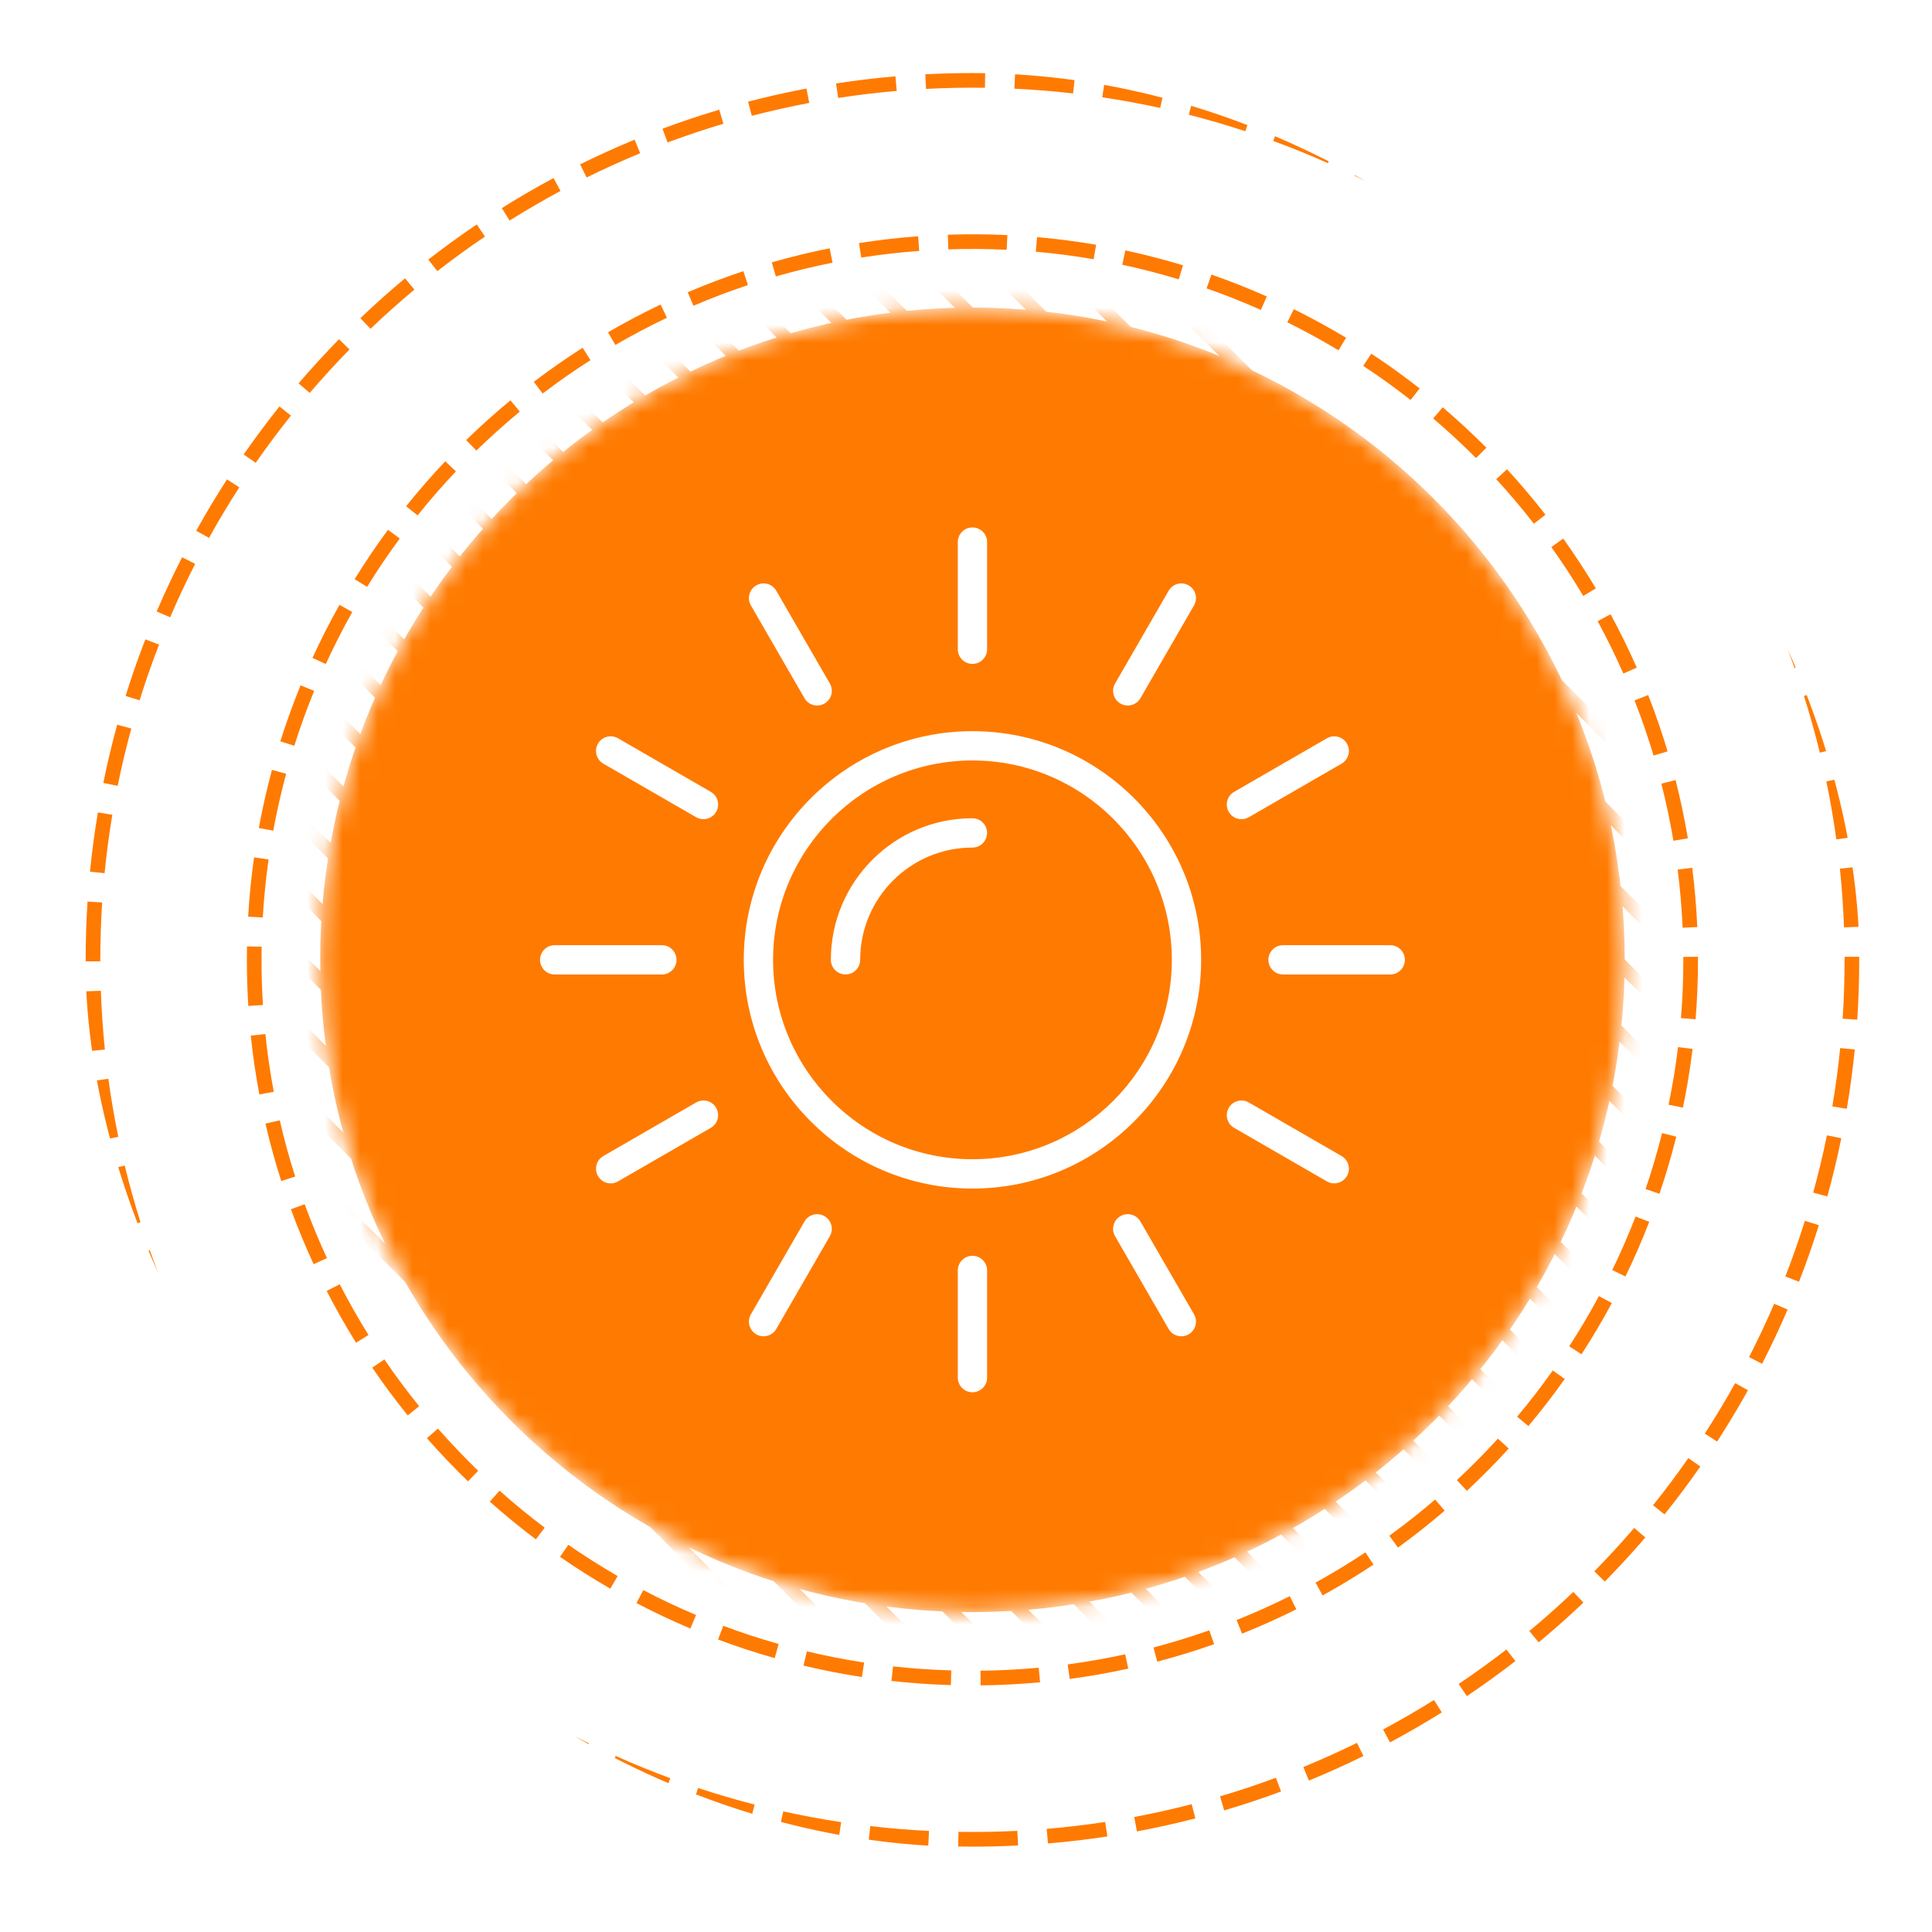 <svg width="110" height="110" viewBox="0 0 110 110" fill="none" xmlns="http://www.w3.org/2000/svg">
<g filter="url(#filter0_d_15_420)">
<g clip-path="url(#clip0_15_420)">
<rect x="4.868" y="1.16" width="101" height="101" rx="50.5" fill="white" fill-opacity="0.01" shape-rendering="crispEdges"/>
<g clip-path="url(#clip1_15_420)">
<g clip-path="url(#clip2_15_420)">
<g clip-path="url(#clip3_15_420)">
<mask id="mask0_15_420" style="mask-type:luminance" maskUnits="userSpaceOnUse" x="18" y="14" width="75" height="75">
<path d="M55.368 88.787C75.878 88.787 92.505 72.16 92.505 51.65C92.505 31.139 75.878 14.512 55.368 14.512C34.857 14.512 18.23 31.139 18.23 51.65C18.23 72.16 34.857 88.787 55.368 88.787Z" fill="white"/>
</mask>
<g mask="url(#mask0_15_420)">
<path d="M55.368 88.787C75.878 88.787 92.505 72.16 92.505 51.65C92.505 31.139 75.878 14.512 55.368 14.512C34.857 14.512 18.23 31.139 18.23 51.65C18.23 72.16 34.857 88.787 55.368 88.787Z" fill="#FF7A00"/>
<path d="M-0.3 45.583L-0.82 46.102L60.737 107.659L61.257 107.139L-0.3 45.583Z" fill="#FF7A00"/>
<path d="M1.682 43.621L1.162 44.141L62.719 105.697L63.239 105.177L1.682 43.621Z" fill="#FF7A00"/>
<path d="M3.664 41.658L3.144 42.178L64.7 103.735L65.22 103.215L3.664 41.658Z" fill="#FF7A00"/>
<path d="M5.646 39.696L5.126 40.216L66.682 101.773L67.202 101.253L5.646 39.696Z" fill="#FF7A00"/>
<path d="M7.627 37.735L7.107 38.255L68.663 99.811L69.183 99.291L7.627 37.735Z" fill="#FF7A00"/>
<path d="M9.609 35.772L9.089 36.292L70.645 97.848L71.165 97.328L9.609 35.772Z" fill="#FF7A00"/>
<path d="M11.591 33.811L11.071 34.331L72.627 95.887L73.147 95.368L11.591 33.811Z" fill="#FF7A00"/>
<path d="M13.572 31.849L13.052 32.369L74.609 93.925L75.128 93.406L13.572 31.849Z" fill="#FF7A00"/>
<path d="M15.554 29.887L15.034 30.407L76.59 91.964L77.11 91.444L15.554 29.887Z" fill="#FF7A00"/>
<path d="M17.535 27.925L17.015 28.445L78.572 90.001L79.092 89.481L17.535 27.925Z" fill="#FF7A00"/>
<path d="M19.517 25.963L18.997 26.483L80.553 88.04L81.073 87.52L19.517 25.963Z" fill="#FF7A00"/>
<path d="M21.498 24.001L20.978 24.521L82.535 86.078L83.055 85.558L21.498 24.001Z" fill="#FF7A00"/>
<path d="M23.48 22.04L22.96 22.56L84.516 84.116L85.036 83.596L23.48 22.04Z" fill="#FF7A00"/>
<path d="M25.462 20.077L24.942 20.597L86.498 82.153L87.018 81.634L25.462 20.077Z" fill="#FF7A00"/>
<path d="M27.443 18.115L26.923 18.635L88.48 80.192L89 79.672L27.443 18.115Z" fill="#FF7A00"/>
<path d="M29.424 16.153L28.904 16.673L90.461 78.23L90.981 77.71L29.424 16.153Z" fill="#FF7A00"/>
<path d="M31.406 14.191L30.886 14.711L92.443 76.268L92.963 75.748L31.406 14.191Z" fill="#FF7A00"/>
<path d="M33.387 12.229L32.867 12.749L94.424 74.305L94.943 73.785L33.387 12.229Z" fill="#FF7A00"/>
<path d="M35.37 10.268L34.85 10.788L96.406 72.344L96.926 71.824L35.37 10.268Z" fill="#FF7A00"/>
<path d="M37.35 8.306L36.83 8.826L98.387 70.382L98.907 69.862L37.35 8.306Z" fill="#FF7A00"/>
<path d="M39.332 6.343L38.812 6.863L100.369 68.419L100.889 67.899L39.332 6.343Z" fill="#FF7A00"/>
<path d="M41.314 4.382L40.794 4.902L102.35 66.458L102.87 65.938L41.314 4.382Z" fill="#FF7A00"/>
<path d="M43.296 2.419L42.776 2.939L104.332 64.495L104.852 63.975L43.296 2.419Z" fill="#FF7A00"/>
<path d="M45.277 0.458L44.757 0.978L106.314 62.534L106.834 62.014L45.277 0.458Z" fill="#FF7A00"/>
<path d="M47.259 -1.505L46.739 -0.985L108.296 60.572L108.816 60.052L47.259 -1.505Z" fill="#FF7A00"/>
<path d="M49.24 -3.957L48.72 -3.438L110.277 58.119L110.797 57.599L49.24 -3.957Z" fill="#FF7A00"/>
</g>
<path d="M55.368 102.14C55.097 102.14 54.827 102.137 54.556 102.133L54.57 101.299C55.68 101.316 56.809 101.296 57.923 101.241L57.966 102.074C57.103 102.118 56.229 102.14 55.368 102.14ZM52.853 102.079C51.715 102.024 50.572 101.929 49.456 101.799L49.553 100.969C50.651 101.098 51.775 101.191 52.894 101.246L52.853 102.079ZM59.666 101.959L59.596 101.128C60.7 101.035 61.82 100.902 62.925 100.735L63.05 101.559C61.927 101.73 60.789 101.865 59.666 101.959ZM47.767 101.572C46.645 101.402 45.517 101.193 44.416 100.949L44.596 100.134C45.679 100.373 46.788 100.579 47.892 100.746L47.767 101.572ZM64.732 101.272L64.578 100.453C65.674 100.247 66.775 100.002 67.849 99.723L68.059 100.532C66.965 100.815 65.846 101.064 64.731 101.273L64.732 101.272ZM42.758 100.553C41.663 100.271 40.563 99.948 39.487 99.593L39.748 98.801C40.807 99.151 41.889 99.469 42.965 99.745L42.757 100.553L42.758 100.553ZM69.701 100.077L69.465 99.277C70.534 98.961 71.604 98.605 72.645 98.218L72.937 99C71.878 99.394 70.788 99.756 69.701 100.077ZM37.872 99.026C36.808 98.633 35.745 98.199 34.712 97.735L35.054 96.974C36.069 97.431 37.114 97.858 38.161 98.243L37.872 99.026ZM74.523 98.379L74.206 97.607C75.232 97.186 76.259 96.723 77.26 96.232L77.628 96.98C76.61 97.481 75.566 97.951 74.523 98.379ZM33.165 97.009C32.151 96.511 31.139 95.972 30.155 95.403L30.572 94.682C31.54 95.24 32.536 95.771 33.533 96.26L33.165 97.009ZM79.141 96.204L78.748 95.469C79.728 94.944 80.704 94.379 81.647 93.79L82.089 94.497C81.13 95.096 80.139 95.671 79.141 96.204ZM28.69 94.525C27.731 93.927 26.778 93.288 25.859 92.624L26.347 91.948C27.251 92.599 28.188 93.229 29.132 93.816L28.69 94.525ZM83.518 93.571L83.051 92.878C83.978 92.255 84.892 91.595 85.768 90.914L86.279 91.575C85.388 92.265 84.459 92.936 83.518 93.571ZM24.492 91.603C23.595 90.909 22.712 90.177 21.866 89.427L22.42 88.803C23.251 89.541 24.119 90.26 25.002 90.943L24.492 91.603ZM87.607 90.508L87.074 89.865C87.932 89.153 88.775 88.403 89.579 87.638L90.154 88.243C89.336 89.022 88.48 89.784 87.607 90.508ZM20.611 88.273C19.791 87.494 18.985 86.677 18.219 85.844L18.833 85.279C19.587 86.097 20.378 86.902 21.185 87.668L20.611 88.273ZM91.37 87.048L90.775 86.463C91.555 85.67 92.318 84.84 93.044 83.993L93.678 84.538C92.939 85.397 92.163 86.242 91.37 87.048ZM17.086 84.571C16.346 83.712 15.628 82.818 14.95 81.915L15.618 81.414C16.284 82.302 16.991 83.181 17.718 84.026L17.086 84.571ZM94.769 83.225L94.118 82.703C94.814 81.835 95.491 80.931 96.127 80.018L96.811 80.495C96.165 81.423 95.477 82.342 94.769 83.225ZM13.951 80.536C13.301 79.605 12.677 78.643 12.095 77.678L12.81 77.248C13.381 78.197 13.995 79.142 14.636 80.058L13.951 80.536ZM97.764 79.078L97.064 78.623C97.671 77.688 98.252 76.721 98.793 75.749L99.522 76.154C98.972 77.144 98.38 78.127 97.764 79.078ZM11.242 76.206C10.689 75.216 10.165 74.198 9.683 73.178L10.438 72.82C10.911 73.825 11.427 74.826 11.969 75.8L11.241 76.205L11.242 76.206ZM100.327 74.649L99.584 74.268C100.092 73.276 100.574 72.254 101.013 71.231L101.78 71.561C101.332 72.601 100.844 73.639 100.327 74.649ZM8.985 71.629C8.538 70.592 8.119 69.526 7.743 68.458L8.53 68.181C8.901 69.23 9.311 70.279 9.751 71.297L8.985 71.629ZM102.427 69.979L101.649 69.676C102.053 68.641 102.428 67.575 102.762 66.508L103.558 66.757C103.218 67.842 102.838 68.927 102.427 69.979ZM7.203 66.843C6.863 65.765 6.556 64.66 6.29 63.558L7.101 63.362C7.363 64.446 7.665 65.532 8 66.591L7.204 66.843H7.203ZM104.04 65.122L103.236 64.9C103.531 63.83 103.795 62.733 104.019 61.641L104.836 61.807C104.609 62.919 104.341 64.034 104.04 65.122ZM5.917 61.894C5.689 60.787 5.496 59.656 5.343 58.535L6.17 58.422C6.32 59.525 6.51 60.637 6.735 61.726L5.917 61.894ZM105.149 60.132L104.326 59.993C104.511 58.898 104.662 57.78 104.773 56.671L105.603 56.755C105.49 57.883 105.337 59.019 105.149 60.132ZM5.141 56.841C5.026 55.715 4.948 54.571 4.909 53.441L5.743 53.411C5.781 54.524 5.859 55.65 5.971 56.757L5.141 56.841ZM105.745 55.055L104.912 55C104.986 53.889 105.023 52.761 105.023 51.649V51.475H105.857V51.643C105.857 52.78 105.82 53.925 105.745 55.055ZM5.712 51.737H4.877V51.65C4.877 50.545 4.913 49.429 4.984 48.331L5.817 48.384C5.747 49.465 5.712 50.562 5.712 51.649V51.737ZM104.99 49.802C104.949 48.685 104.87 47.559 104.756 46.457L105.586 46.37C105.703 47.492 105.783 48.635 105.825 49.77L104.991 49.801L104.99 49.802ZM5.955 46.714L5.124 46.632C5.235 45.502 5.386 44.365 5.573 43.253L6.396 43.392C6.212 44.485 6.064 45.602 5.955 46.714ZM104.554 44.791C104.402 43.69 104.21 42.579 103.984 41.489L104.801 41.319C105.031 42.427 105.226 43.558 105.381 44.677L104.554 44.791ZM6.7 41.743L5.882 41.577C6.106 40.469 6.372 39.353 6.671 38.261L7.477 38.481C7.181 39.556 6.919 40.654 6.7 41.743ZM103.614 39.852C103.351 38.772 103.046 37.686 102.71 36.625L103.505 36.372C103.848 37.452 104.157 38.556 104.425 39.655L103.614 39.852ZM7.948 36.873L7.151 36.625C7.488 35.542 7.867 34.457 8.276 33.402L9.055 33.703C8.652 34.742 8.28 35.808 7.948 36.873H7.948ZM102.177 35.037C101.806 33.992 101.393 32.944 100.95 31.923L101.716 31.591C102.167 32.63 102.586 33.696 102.963 34.759L102.177 35.038V35.037ZM9.688 32.145L8.921 31.817C9.367 30.773 9.854 29.733 10.369 28.727L11.112 29.107C10.606 30.096 10.127 31.119 9.688 32.145ZM100.26 30.398C99.783 29.395 99.267 28.395 98.723 27.423L99.451 27.016C100.004 28.003 100.529 29.021 101.013 30.042L100.26 30.398ZM11.901 27.625L11.171 27.221C11.721 26.227 12.311 25.243 12.924 24.294L13.625 24.747C13.022 25.679 12.442 26.647 11.901 27.625ZM97.88 25.977C97.306 25.027 96.691 24.083 96.05 23.171L96.733 22.691C97.384 23.619 98.01 24.58 98.594 25.546L97.88 25.978V25.977ZM14.559 23.351L13.874 22.875C14.52 21.945 15.207 21.026 15.912 20.142L16.564 20.663C15.869 21.533 15.194 22.437 14.559 23.351ZM95.065 21.814C94.392 20.921 93.684 20.043 92.96 19.206L93.592 18.66C94.327 19.512 95.047 20.404 95.732 21.312L95.065 21.814V21.814ZM17.634 19.37L17 18.828C17.733 17.971 18.508 17.126 19.302 16.314L19.899 16.897C19.117 17.696 18.355 18.528 17.634 19.37ZM91.844 17.958C91.089 17.14 90.296 16.338 89.487 15.573L90.061 14.966C90.883 15.745 91.689 16.56 92.458 17.39L91.844 17.958ZM21.093 15.72L20.517 15.116C21.335 14.335 22.19 13.572 23.06 12.847L23.595 13.488C22.739 14.201 21.897 14.953 21.093 15.72ZM88.25 14.439C87.414 13.7 86.543 12.981 85.664 12.304L86.173 11.642C87.067 12.331 87.952 13.062 88.802 13.815L88.25 14.439ZM24.899 12.437L24.387 11.779C25.276 11.087 26.204 10.414 27.145 9.778L27.612 10.469C26.687 11.095 25.774 11.757 24.9 12.437H24.899ZM84.318 11.301C83.409 10.648 82.471 10.02 81.53 9.436L81.97 8.727C82.927 9.322 83.881 9.96 84.805 10.622L84.318 11.3V11.301ZM29.015 9.556L28.572 8.849C29.531 8.247 30.522 7.671 31.517 7.137L31.912 7.872C30.934 8.398 29.959 8.965 29.015 9.556ZM80.089 8.575C79.119 8.018 78.122 7.488 77.124 7.001L77.491 6.252C78.504 6.747 79.518 7.285 80.504 7.851L80.089 8.575ZM33.399 7.105L33.029 6.358C34.042 5.857 35.086 5.384 36.131 4.953L36.45 5.725C35.422 6.149 34.395 6.613 33.399 7.105ZM75.603 6.289C74.585 5.834 73.538 5.409 72.493 5.025L72.781 4.242C73.845 4.633 74.909 5.065 75.944 5.528L75.604 6.29L75.603 6.289ZM38.01 5.111L37.718 4.329C38.777 3.933 39.864 3.569 40.951 3.246L41.189 4.046C40.12 4.364 39.05 4.723 38.01 5.111ZM70.905 4.472C69.849 4.124 68.766 3.808 67.687 3.533L67.893 2.724C68.991 3.004 70.093 3.326 71.166 3.679L70.905 4.472ZM42.803 3.596L42.592 2.788C43.683 2.504 44.801 2.252 45.918 2.04L46.074 2.86C44.976 3.069 43.876 3.316 42.803 3.595L42.803 3.596ZM66.057 3.145C64.967 2.907 63.858 2.703 62.759 2.539L62.882 1.713C63.999 1.88 65.126 2.087 66.234 2.33L66.057 3.145ZM47.726 2.577L47.599 1.753C48.717 1.58 49.856 1.443 50.983 1.346L51.055 2.177C49.946 2.272 48.826 2.407 47.727 2.577H47.726ZM61.096 2.319C59.993 2.193 58.869 2.102 57.754 2.049L57.794 1.215C58.926 1.268 60.069 1.361 61.191 1.49L61.096 2.319ZM52.726 2.061L52.683 1.228C53.806 1.169 54.958 1.148 56.09 1.162L56.079 1.997C54.964 1.981 53.832 2.004 52.726 2.061Z" fill="#FF7A00"/>
<path d="M55.833 92.958L55.822 92.124C56.932 92.111 58.048 92.054 59.141 91.953L59.218 92.784C58.103 92.887 56.965 92.945 55.833 92.958ZM54.137 92.942C53.016 92.909 51.878 92.829 50.755 92.706L50.847 91.876C51.947 91.998 53.062 92.075 54.161 92.107L54.137 92.942ZM60.902 92.591L60.791 91.765C61.883 91.618 62.983 91.425 64.061 91.189L64.24 92.004C63.14 92.246 62.017 92.443 60.902 92.591ZM49.074 92.483C47.962 92.312 46.843 92.094 45.748 91.833L45.941 91.021C47.014 91.278 48.11 91.49 49.2 91.658L49.074 92.483ZM65.888 91.608L65.676 90.801C66.744 90.52 67.813 90.192 68.851 89.825L69.129 90.612C68.069 90.986 66.979 91.322 65.888 91.608ZM44.107 91.406C43.016 91.098 41.932 90.742 40.885 90.348L41.179 89.567C42.204 89.951 43.266 90.3 44.334 90.602L44.108 91.405L44.107 91.406ZM70.716 90.013L70.406 89.239C71.424 88.832 72.444 88.374 73.434 87.879L73.807 88.626C72.796 89.131 71.756 89.599 70.716 90.013ZM39.307 89.721C38.27 89.284 37.238 88.796 36.239 88.274L36.626 87.534C37.605 88.046 38.616 88.524 39.631 88.952L39.307 89.721ZM75.304 87.838L74.901 87.108C75.865 86.576 76.821 85.996 77.74 85.386L78.203 86.08C77.264 86.704 76.288 87.296 75.304 87.838ZM34.75 87.454C33.775 86.891 32.81 86.281 31.884 85.641L32.359 84.955C33.265 85.583 34.21 86.18 35.166 86.733L34.75 87.454ZM79.593 85.113L79.103 84.436C79.996 83.789 80.873 83.097 81.71 82.378L82.254 83.012C81.4 83.745 80.504 84.452 79.593 85.113ZM30.51 84.646C29.615 83.97 28.734 83.248 27.888 82.496L28.443 81.872C29.271 82.61 30.136 83.319 31.012 83.979L30.51 84.646ZM83.516 81.882L82.948 81.271C83.752 80.523 84.539 79.728 85.285 78.91L85.901 79.473C85.14 80.307 84.338 81.118 83.516 81.882ZM26.646 81.341C25.84 80.56 25.053 79.735 24.307 78.887L24.934 78.336C25.665 79.167 26.436 79.977 27.226 80.741L26.646 81.341V81.341ZM87.018 78.195L86.379 77.659C87.087 76.816 87.77 75.931 88.409 75.029L89.09 75.511C88.438 76.433 87.741 77.335 87.018 78.195ZM23.216 77.589C22.51 76.716 21.83 75.799 21.195 74.868L21.885 74.399C22.507 75.312 23.173 76.209 23.865 77.064L23.216 77.589ZM90.044 74.108L89.344 73.653C89.946 72.726 90.515 71.764 91.037 70.793L91.772 71.19C91.239 72.18 90.658 73.161 90.044 74.108ZM20.271 73.449C19.676 72.493 19.114 71.502 18.6 70.501L19.343 70.12C19.847 71.1 20.397 72.072 20.98 73.008L20.271 73.449ZM92.545 69.677L91.795 69.311C92.277 68.321 92.724 67.296 93.123 66.265L93.901 66.567C93.494 67.619 93.038 68.665 92.545 69.677ZM17.858 68.979C17.386 67.959 16.95 66.906 16.563 65.849L17.346 65.562C17.725 66.597 18.152 67.629 18.615 68.629L17.858 68.979ZM94.481 64.969L93.692 64.7C94.047 63.656 94.364 62.585 94.632 61.515L95.441 61.717C95.168 62.81 94.845 63.903 94.482 64.969H94.481ZM16.013 64.244C15.67 63.172 15.368 62.072 15.114 60.975L15.928 60.787C16.175 61.861 16.472 62.939 16.807 63.989L16.013 64.244ZM95.819 60.065L95.002 59.896C95.226 58.814 95.407 57.712 95.541 56.619L96.369 56.72C96.232 57.835 96.047 58.961 95.819 60.065ZM14.767 59.316C14.558 58.208 14.395 57.079 14.279 55.962L15.11 55.875C15.222 56.97 15.383 58.076 15.587 59.161L14.768 59.315L14.767 59.316ZM96.54 55.034L95.707 54.965C95.797 53.87 95.842 52.755 95.842 51.646V51.482L96.676 51.475V51.646C96.676 52.776 96.63 53.916 96.54 55.034ZM14.138 54.273C14.084 53.406 14.056 52.523 14.056 51.647C14.056 51.392 14.058 51.138 14.062 50.884L14.897 50.899C14.893 51.148 14.89 51.398 14.89 51.647C14.89 52.505 14.918 53.371 14.971 54.221L14.138 54.273ZM95.803 49.82C95.752 48.715 95.658 47.602 95.52 46.511L96.347 46.406C96.489 47.52 96.585 48.655 96.636 49.783L95.803 49.82ZM14.961 49.239L14.128 49.189C14.194 48.065 14.307 46.931 14.465 45.816L15.291 45.934C15.136 47.025 15.026 48.138 14.961 49.239ZM95.278 44.869C95.094 43.779 94.863 42.686 94.591 41.618L95.4 41.413C95.677 42.502 95.913 43.618 96.1 44.73L95.278 44.869ZM15.557 44.295L14.737 44.143C14.94 43.038 15.191 41.925 15.485 40.837L16.291 41.054C16.003 42.121 15.757 43.211 15.558 44.295H15.557ZM94.147 40.019C93.831 38.962 93.466 37.906 93.064 36.879L93.841 36.574C94.252 37.623 94.623 38.702 94.947 39.78L94.147 40.019ZM16.757 39.461L15.961 39.21C16.3 38.137 16.688 37.063 17.114 36.019L17.887 36.335C17.469 37.358 17.088 38.41 16.757 39.461ZM92.427 35.349C91.981 34.338 91.489 33.335 90.965 32.368L91.698 31.97C92.234 32.957 92.736 33.98 93.191 35.012L92.427 35.349ZM18.549 34.807L17.79 34.46C18.259 33.435 18.778 32.418 19.329 31.437L20.057 31.846C19.516 32.807 19.01 33.804 18.549 34.807ZM90.144 30.929C89.579 29.981 88.967 29.046 88.326 28.149L89.004 27.664C89.659 28.58 90.283 29.534 90.86 30.5L90.144 30.929ZM20.901 30.414L20.191 29.976C20.784 29.014 21.423 28.069 22.089 27.166L22.761 27.661C22.108 28.546 21.482 29.471 20.901 30.414ZM87.334 26.818C86.655 25.946 85.933 25.093 85.189 24.281L85.803 23.717C86.563 24.544 87.299 25.416 87.992 26.305L87.334 26.818ZM23.774 26.343L23.123 25.821C23.828 24.942 24.578 24.082 25.351 23.265L25.958 23.839C25.2 24.639 24.466 25.482 23.775 26.344L23.774 26.343ZM84.04 23.081C83.259 22.299 82.439 21.539 81.601 20.826L82.142 20.19C82.996 20.918 83.834 21.693 84.63 22.491L84.04 23.081ZM27.123 22.655L26.541 22.056C27.349 21.27 28.198 20.508 29.063 19.792L29.595 20.436C28.746 21.136 27.915 21.882 27.123 22.654V22.655ZM80.314 19.773C79.443 19.091 78.536 18.438 77.617 17.832L78.077 17.136C79.014 17.753 79.94 18.42 80.828 19.116L80.314 19.773ZM30.896 19.405L30.391 18.74C31.289 18.058 32.225 17.405 33.172 16.801L33.621 17.506C32.693 18.097 31.776 18.737 30.896 19.405ZM76.21 16.946C75.263 16.376 74.281 15.84 73.295 15.351L73.664 14.603C74.672 15.102 75.673 15.65 76.64 16.23L76.21 16.946ZM35.036 16.64L34.617 15.92C35.594 15.351 36.602 14.818 37.613 14.338L37.972 15.091C36.982 15.562 35.993 16.084 35.036 16.64ZM71.787 14.644C70.784 14.197 69.745 13.785 68.698 13.42L68.972 12.633C70.041 13.004 71.102 13.425 72.127 13.881L71.787 14.644ZM39.483 14.408L39.155 13.64C40.188 13.199 41.254 12.795 42.323 12.439L42.586 13.231C41.538 13.58 40.495 13.976 39.483 14.408ZM67.114 12.904C66.06 12.584 64.978 12.305 63.898 12.074L64.074 11.257C65.175 11.493 66.28 11.779 67.356 12.105L67.114 12.904ZM44.174 12.74L43.944 11.938C45.023 11.628 46.133 11.358 47.237 11.137L47.401 11.955C46.318 12.172 45.232 12.436 44.174 12.739V12.74ZM62.267 11.759C61.186 11.572 60.078 11.428 58.974 11.331L59.047 10.5C60.174 10.599 61.305 10.747 62.409 10.935L62.267 11.759ZM49.036 11.665L48.907 10.841C50.019 10.666 51.152 10.536 52.275 10.453L52.336 11.286C51.237 11.367 50.127 11.494 49.036 11.665ZM57.316 11.22C56.216 11.168 55.101 11.159 53.994 11.197L53.967 10.363C55.092 10.325 56.234 10.331 57.356 10.387L57.316 11.22Z" fill="#FF7A00"/>
<path d="M55.368 38.63C48.188 38.63 42.347 44.471 42.347 51.651C42.347 58.83 48.188 64.672 55.368 64.672C62.547 64.672 68.388 58.831 68.388 51.651C68.388 44.47 62.547 38.63 55.368 38.63ZM55.368 63.002C49.108 63.002 44.016 57.909 44.016 51.65C44.016 45.391 49.108 40.298 55.368 40.298C61.627 40.298 66.719 45.391 66.719 51.65C66.719 57.909 61.627 63.002 55.368 63.002Z" fill="white"/>
<path d="M55.368 34.8C55.828 34.8 56.202 34.427 56.202 33.965V27.865C56.202 27.403 55.828 27.03 55.368 27.03C54.907 27.03 54.533 27.403 54.533 27.865V33.965C54.533 34.427 54.907 34.8 55.368 34.8Z" fill="white"/>
<path d="M45.803 36.752C45.958 37.02 46.238 37.169 46.526 37.169C46.667 37.169 46.812 37.133 46.943 37.057C47.343 36.827 47.479 36.316 47.248 35.917L44.198 30.635C43.968 30.235 43.456 30.098 43.058 30.329C42.658 30.559 42.522 31.07 42.752 31.469L45.803 36.752Z" fill="white"/>
<path d="M40.469 42.084L35.186 39.034C34.787 38.803 34.277 38.942 34.046 39.34C33.816 39.74 33.953 40.249 34.352 40.48L39.635 43.529C39.766 43.605 39.91 43.641 40.051 43.641C40.34 43.641 40.62 43.491 40.775 43.224C41.005 42.824 40.868 42.314 40.469 42.084Z" fill="white"/>
<path d="M38.518 51.65C38.518 51.188 38.144 50.815 37.683 50.815H31.583C31.122 50.815 30.748 51.188 30.748 51.65C30.748 52.111 31.122 52.484 31.583 52.484H37.683C38.144 52.484 38.518 52.111 38.518 51.65Z" fill="white"/>
<path d="M39.635 59.77L34.352 62.819C33.953 63.05 33.816 63.56 34.046 63.959C34.202 64.226 34.481 64.377 34.77 64.377C34.911 64.377 35.055 64.341 35.186 64.265L40.469 61.215C40.868 60.985 41.005 60.474 40.775 60.075C40.543 59.676 40.034 59.539 39.635 59.77Z" fill="white"/>
<path d="M46.943 66.243C46.541 66.011 46.033 66.149 45.803 66.548L42.752 71.831C42.522 72.231 42.659 72.74 43.058 72.971C43.19 73.047 43.333 73.083 43.474 73.083C43.763 73.083 44.044 72.933 44.198 72.665L47.248 67.383C47.478 66.983 47.342 66.473 46.943 66.243Z" fill="white"/>
<path d="M55.368 68.5C54.907 68.5 54.533 68.873 54.533 69.335V75.435C54.533 75.897 54.907 76.27 55.368 76.27C55.828 76.27 56.202 75.897 56.202 75.435V69.335C56.202 68.873 55.828 68.5 55.368 68.5Z" fill="white"/>
<path d="M64.932 66.548C64.701 66.148 64.19 66.011 63.792 66.243C63.393 66.473 63.257 66.984 63.487 67.383L66.537 72.665C66.692 72.933 66.972 73.083 67.261 73.083C67.402 73.083 67.546 73.047 67.677 72.971C68.077 72.74 68.213 72.23 67.983 71.831L64.932 66.548Z" fill="white"/>
<path d="M76.383 62.819L71.101 59.77C70.7 59.539 70.191 59.677 69.961 60.075C69.73 60.475 69.867 60.985 70.266 61.215L75.549 64.265C75.681 64.341 75.824 64.377 75.965 64.377C76.254 64.377 76.534 64.226 76.689 63.959C76.919 63.56 76.782 63.05 76.383 62.819Z" fill="white"/>
<path d="M79.152 50.815H73.052C72.591 50.815 72.217 51.188 72.217 51.65C72.217 52.111 72.591 52.484 73.052 52.484H79.152C79.613 52.484 79.987 52.111 79.987 51.65C79.987 51.188 79.613 50.815 79.152 50.815Z" fill="white"/>
<path d="M70.684 43.642C70.825 43.642 70.969 43.606 71.101 43.53L76.383 40.481C76.782 40.251 76.919 39.74 76.689 39.341C76.458 38.942 75.948 38.803 75.549 39.035L70.266 42.085C69.867 42.315 69.73 42.826 69.961 43.225C70.116 43.492 70.395 43.642 70.684 43.642Z" fill="white"/>
<path d="M63.792 37.057C63.924 37.133 64.068 37.169 64.209 37.169C64.498 37.169 64.778 37.02 64.932 36.752L67.983 31.469C68.213 31.07 68.076 30.56 67.677 30.329C67.277 30.099 66.768 30.235 66.537 30.635L63.487 35.917C63.257 36.317 63.394 36.827 63.792 37.057Z" fill="white"/>
<path d="M55.365 43.588C50.921 43.588 47.306 47.203 47.306 51.646C47.306 52.108 47.68 52.481 48.14 52.481C48.601 52.481 48.975 52.108 48.975 51.646C48.975 48.123 51.842 45.257 55.365 45.257C55.826 45.257 56.2 44.884 56.2 44.422C56.2 43.961 55.826 43.588 55.365 43.588Z" fill="white"/>
</g>
</g>
</g>
</g>
</g>
<defs>
<filter id="filter0_d_15_420" x="0.868" y="0.16" width="109" height="109" filterUnits="userSpaceOnUse" color-interpolation-filters="sRGB">
<feFlood flood-opacity="0" result="BackgroundImageFix"/>
<feColorMatrix in="SourceAlpha" type="matrix" values="0 0 0 0 0 0 0 0 0 0 0 0 0 0 0 0 0 0 127 0" result="hardAlpha"/>
<feMorphology radius="0.12" operator="dilate" in="SourceAlpha" result="effect1_dropShadow_15_420"/>
<feOffset dy="3"/>
<feGaussianBlur stdDeviation="1.94"/>
<feComposite in2="hardAlpha" operator="out"/>
<feColorMatrix type="matrix" values="0 0 0 0 0 0 0 0 0 0.427 0 0 0 0 0.882 0 0 0 0.22 0"/>
<feBlend mode="normal" in2="BackgroundImageFix" result="effect1_dropShadow_15_420"/>
<feBlend mode="normal" in="SourceGraphic" in2="effect1_dropShadow_15_420" result="shape"/>
</filter>
<clipPath id="clip0_15_420">
<rect x="4.868" y="1.16" width="101" height="101" rx="50.5" fill="white"/>
</clipPath>
<clipPath id="clip1_15_420">
<rect width="101" height="100.98" fill="white" transform="translate(4.868 1.16)"/>
</clipPath>
<clipPath id="clip2_15_420">
<rect width="101" height="100.98" fill="white" transform="translate(4.868 1.16)"/>
</clipPath>
<clipPath id="clip3_15_420">
<rect width="100.981" height="100.98" fill="white" transform="translate(4.877 1.16)"/>
</clipPath>
</defs>
</svg>
